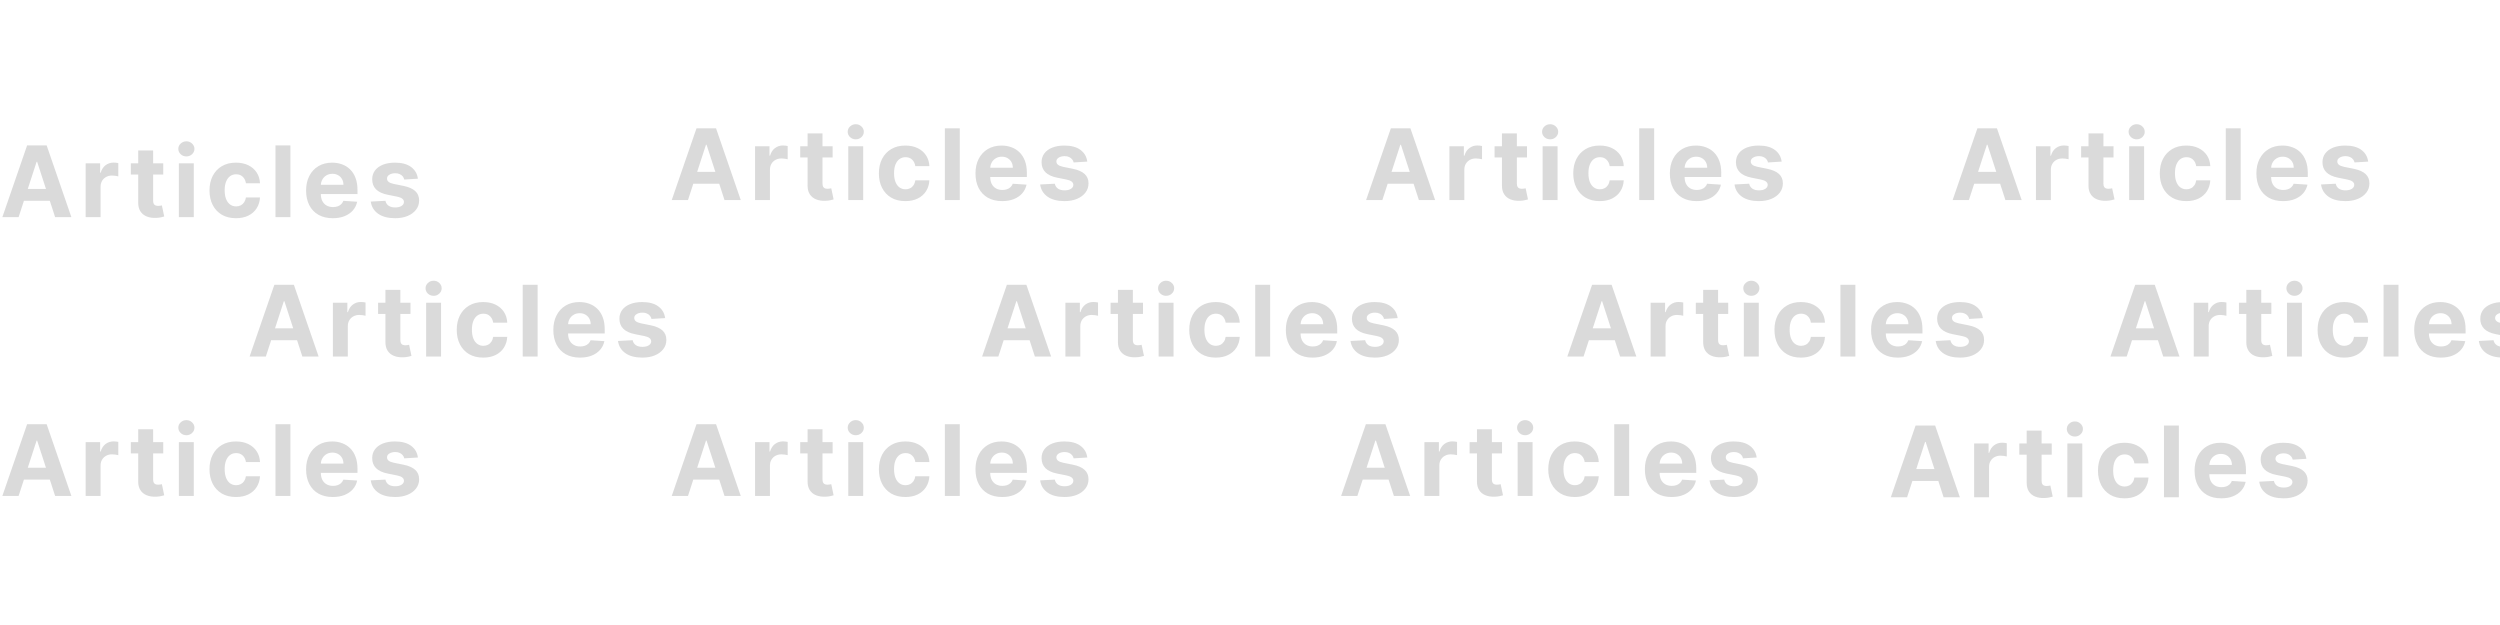 <svg width="1200" height="300" viewBox="0 0 1901 371" fill="none" xmlns="http://www.w3.org/2000/svg">
<path d="M202.142 219H189.784L208.614 164.455H223.476L242.279 219H229.921L216.258 176.919H215.832L202.142 219ZM201.37 197.56H230.56V206.562H201.37V197.56ZM253.131 219V178.091H264.131V185.229H264.557C265.303 182.69 266.555 180.772 268.312 179.476C270.07 178.162 272.094 177.505 274.385 177.505C274.953 177.505 275.566 177.54 276.222 177.612C276.879 177.683 277.456 177.78 277.954 177.904V187.972C277.421 187.812 276.684 187.67 275.743 187.546C274.802 187.422 273.941 187.359 273.16 187.359C271.491 187.359 269.999 187.723 268.685 188.451C267.389 189.162 266.359 190.156 265.596 191.434C264.85 192.713 264.477 194.186 264.477 195.855V219H253.131ZM312.13 178.091V186.614H287.494V178.091H312.13ZM293.087 168.29H304.433V206.429C304.433 207.477 304.593 208.293 304.912 208.879C305.232 209.447 305.676 209.847 306.244 210.078C306.83 210.309 307.505 210.424 308.268 210.424C308.801 210.424 309.334 210.38 309.866 210.291C310.399 210.184 310.807 210.104 311.091 210.051L312.876 218.494C312.308 218.672 311.509 218.876 310.479 219.107C309.449 219.355 308.197 219.506 306.723 219.559C303.989 219.666 301.592 219.302 299.532 218.467C297.491 217.633 295.901 216.337 294.765 214.579C293.629 212.821 293.069 210.602 293.087 207.92V168.29ZM324.021 219V178.091H335.367V219H324.021ZM329.72 172.817C328.034 172.817 326.587 172.258 325.379 171.14C324.19 170.003 323.595 168.645 323.595 167.065C323.595 165.502 324.19 164.162 325.379 163.043C326.587 161.907 328.034 161.338 329.72 161.338C331.407 161.338 332.845 161.907 334.035 163.043C335.242 164.162 335.846 165.502 335.846 167.065C335.846 168.645 335.242 170.003 334.035 171.14C332.845 172.258 331.407 172.817 329.72 172.817ZM367.439 219.799C363.249 219.799 359.644 218.911 356.626 217.136C353.625 215.342 351.317 212.857 349.701 209.678C348.103 206.5 347.304 202.842 347.304 198.705C347.304 194.515 348.112 190.839 349.728 187.679C351.361 184.501 353.678 182.024 356.679 180.248C359.68 178.455 363.249 177.558 367.386 177.558C370.955 177.558 374.08 178.206 376.761 179.502C379.442 180.799 381.564 182.619 383.126 184.962C384.689 187.306 385.55 190.058 385.71 193.219H375.003C374.701 191.177 373.902 189.534 372.606 188.292C371.328 187.031 369.65 186.401 367.572 186.401C365.814 186.401 364.279 186.88 362.965 187.839C361.669 188.78 360.656 190.156 359.928 191.967C359.2 193.778 358.836 195.971 358.836 198.545C358.836 201.156 359.192 203.375 359.902 205.204C360.63 207.033 361.651 208.426 362.965 209.385C364.279 210.344 365.814 210.824 367.572 210.824C368.868 210.824 370.031 210.557 371.061 210.025C372.109 209.492 372.97 208.719 373.645 207.707C374.337 206.678 374.79 205.444 375.003 204.005H385.71C385.532 207.13 384.68 209.882 383.153 212.262C381.644 214.623 379.557 216.47 376.894 217.801C374.231 219.133 371.079 219.799 367.439 219.799ZM408.82 164.455V219H397.474V164.455H408.82ZM441.052 219.799C436.844 219.799 433.222 218.947 430.186 217.242C427.167 215.52 424.841 213.087 423.208 209.945C421.574 206.784 420.757 203.047 420.757 198.732C420.757 194.524 421.574 190.831 423.208 187.652C424.841 184.474 427.14 181.997 430.106 180.222C433.089 178.446 436.586 177.558 440.599 177.558C443.298 177.558 445.811 177.993 448.137 178.863C450.48 179.716 452.522 181.003 454.262 182.725C456.02 184.447 457.387 186.614 458.364 189.224C459.34 191.816 459.829 194.852 459.829 198.332V201.449H425.285V194.417H449.149C449.149 192.784 448.794 191.337 448.083 190.076C447.373 188.815 446.388 187.83 445.127 187.12C443.884 186.392 442.437 186.028 440.786 186.028C439.063 186.028 437.536 186.427 436.205 187.226C434.891 188.007 433.861 189.064 433.115 190.396C432.369 191.71 431.988 193.174 431.97 194.79V201.475C431.97 203.499 432.343 205.248 433.089 206.722C433.852 208.196 434.926 209.332 436.311 210.131C437.696 210.93 439.339 211.33 441.238 211.33C442.499 211.33 443.653 211.152 444.701 210.797C445.748 210.442 446.645 209.909 447.391 209.199C448.137 208.489 448.705 207.619 449.095 206.589L459.589 207.281C459.056 209.803 457.964 212.004 456.313 213.886C454.68 215.751 452.567 217.207 449.974 218.254C447.4 219.284 444.426 219.799 441.052 219.799ZM505.77 189.756L495.383 190.396C495.206 189.508 494.824 188.709 494.238 187.999C493.652 187.271 492.88 186.694 491.921 186.267C490.98 185.824 489.852 185.602 488.539 185.602C486.781 185.602 485.298 185.974 484.091 186.72C482.883 187.448 482.28 188.425 482.28 189.65C482.28 190.626 482.67 191.452 483.452 192.127C484.233 192.801 485.573 193.343 487.473 193.751L494.877 195.243C498.855 196.06 501.82 197.374 503.773 199.185C505.726 200.996 506.703 203.375 506.703 206.322C506.703 209.004 505.912 211.356 504.332 213.38C502.77 215.404 500.621 216.985 497.887 218.121C495.17 219.24 492.036 219.799 488.485 219.799C483.07 219.799 478.755 218.672 475.541 216.417C472.345 214.144 470.472 211.054 469.922 207.148L481.081 206.562C481.419 208.213 482.235 209.474 483.531 210.344C484.828 211.196 486.488 211.623 488.512 211.623C490.501 211.623 492.099 211.241 493.306 210.477C494.531 209.696 495.153 208.693 495.17 207.468C495.153 206.438 494.718 205.594 493.865 204.938C493.013 204.263 491.699 203.748 489.923 203.393L482.839 201.981C478.844 201.182 475.87 199.797 473.917 197.826C471.981 195.855 471.014 193.343 471.014 190.289C471.014 187.661 471.724 185.397 473.144 183.498C474.583 181.598 476.598 180.133 479.19 179.103C481.8 178.073 484.854 177.558 488.352 177.558C493.519 177.558 497.585 178.65 500.55 180.834C503.533 183.018 505.273 185.992 505.77 189.756Z" fill="#3D3D3D" fill-opacity="0.19"/>
<path d="M523.142 100H510.784L529.614 45.455H544.476L563.279 100H550.921L537.258 57.919H536.832L523.142 100ZM522.37 78.56H551.56V87.562H522.37V78.56ZM574.131 100V59.091H585.131V66.229H585.557C586.303 63.69 587.555 61.772 589.312 60.476C591.07 59.162 593.094 58.505 595.385 58.505C595.953 58.505 596.566 58.541 597.222 58.611C597.879 58.682 598.456 58.78 598.954 58.904V68.972C598.421 68.812 597.684 68.67 596.743 68.546C595.802 68.421 594.941 68.359 594.16 68.359C592.491 68.359 590.999 68.723 589.685 69.451C588.389 70.162 587.359 71.156 586.596 72.434C585.85 73.713 585.477 75.186 585.477 76.856V100H574.131ZM633.13 59.091V67.614H608.494V59.091H633.13ZM614.087 49.29H625.433V87.429C625.433 88.477 625.593 89.293 625.912 89.879C626.232 90.447 626.676 90.847 627.244 91.078C627.83 91.309 628.505 91.424 629.268 91.424C629.801 91.424 630.334 91.38 630.866 91.291C631.399 91.184 631.807 91.104 632.091 91.051L633.876 99.494C633.308 99.671 632.509 99.876 631.479 100.107C630.449 100.355 629.197 100.506 627.723 100.559C624.989 100.666 622.592 100.302 620.532 99.467C618.491 98.633 616.901 97.337 615.765 95.579C614.629 93.821 614.069 91.602 614.087 88.921V49.29ZM645.021 100V59.091H656.367V100H645.021ZM650.72 53.818C649.034 53.818 647.587 53.258 646.379 52.14C645.19 51.003 644.595 49.645 644.595 48.065C644.595 46.502 645.19 45.162 646.379 44.043C647.587 42.907 649.034 42.338 650.72 42.338C652.407 42.338 653.845 42.907 655.035 44.043C656.242 45.162 656.846 46.502 656.846 48.065C656.846 49.645 656.242 51.003 655.035 52.14C653.845 53.258 652.407 53.818 650.72 53.818ZM688.439 100.799C684.249 100.799 680.644 99.911 677.626 98.136C674.625 96.342 672.317 93.856 670.701 90.678C669.103 87.5 668.304 83.842 668.304 79.705C668.304 75.515 669.112 71.84 670.728 68.679C672.361 65.501 674.678 63.024 677.679 61.248C680.68 59.455 684.249 58.558 688.386 58.558C691.955 58.558 695.08 59.206 697.761 60.502C700.442 61.799 702.564 63.619 704.126 65.962C705.689 68.306 706.55 71.058 706.71 74.219H696.003C695.701 72.177 694.902 70.534 693.606 69.291C692.328 68.031 690.65 67.401 688.572 67.401C686.814 67.401 685.279 67.88 683.965 68.839C682.669 69.78 681.656 71.156 680.928 72.967C680.2 74.778 679.836 76.971 679.836 79.546C679.836 82.156 680.192 84.375 680.902 86.204C681.63 88.033 682.651 89.427 683.965 90.385C685.279 91.344 686.814 91.823 688.572 91.823C689.868 91.823 691.031 91.557 692.061 91.025C693.109 90.492 693.97 89.719 694.645 88.707C695.337 87.678 695.79 86.444 696.003 85.005H706.71C706.532 88.13 705.68 90.882 704.153 93.262C702.644 95.623 700.557 97.47 697.894 98.802C695.231 100.133 692.079 100.799 688.439 100.799ZM729.82 45.455V100H718.474V45.455H729.82ZM762.052 100.799C757.844 100.799 754.222 99.947 751.186 98.242C748.167 96.52 745.841 94.087 744.208 90.945C742.574 87.784 741.757 84.046 741.757 79.732C741.757 75.524 742.574 71.831 744.208 68.652C745.841 65.474 748.14 62.997 751.106 61.222C754.089 59.446 757.586 58.558 761.599 58.558C764.298 58.558 766.811 58.993 769.137 59.863C771.48 60.716 773.522 62.003 775.262 63.725C777.02 65.447 778.387 67.614 779.364 70.224C780.34 72.816 780.829 75.852 780.829 79.332V82.448H746.285V75.417H770.149C770.149 73.784 769.794 72.337 769.083 71.076C768.373 69.815 767.388 68.83 766.127 68.12C764.884 67.392 763.437 67.028 761.786 67.028C760.063 67.028 758.536 67.427 757.205 68.226C755.891 69.007 754.861 70.064 754.115 71.396C753.369 72.71 752.988 74.174 752.97 75.79V82.475C752.97 84.499 753.343 86.248 754.089 87.722C754.852 89.196 755.926 90.332 757.311 91.131C758.696 91.93 760.339 92.329 762.238 92.329C763.499 92.329 764.653 92.152 765.701 91.797C766.748 91.442 767.645 90.909 768.391 90.199C769.137 89.489 769.705 88.619 770.095 87.589L780.589 88.281C780.056 90.803 778.964 93.004 777.313 94.886C775.68 96.751 773.567 98.207 770.974 99.254C768.4 100.284 765.426 100.799 762.052 100.799ZM826.77 70.756L816.383 71.396C816.206 70.508 815.824 69.709 815.238 68.999C814.652 68.271 813.88 67.694 812.921 67.267C811.98 66.823 810.852 66.602 809.539 66.602C807.781 66.602 806.298 66.974 805.091 67.72C803.883 68.448 803.28 69.425 803.28 70.65C803.28 71.626 803.67 72.452 804.452 73.127C805.233 73.802 806.573 74.343 808.473 74.751L815.877 76.243C819.855 77.06 822.82 78.374 824.773 80.185C826.726 81.996 827.703 84.375 827.703 87.322C827.703 90.004 826.912 92.356 825.332 94.38C823.77 96.404 821.621 97.985 818.887 99.121C816.17 100.24 813.036 100.799 809.485 100.799C804.07 100.799 799.755 99.671 796.541 97.416C793.345 95.144 791.472 92.054 790.922 88.148L802.081 87.562C802.419 89.213 803.235 90.474 804.531 91.344C805.828 92.196 807.488 92.623 809.512 92.623C811.501 92.623 813.099 92.241 814.306 91.477C815.531 90.696 816.153 89.693 816.17 88.468C816.153 87.438 815.718 86.594 814.865 85.938C814.013 85.263 812.699 84.748 810.923 84.393L803.839 82.981C799.844 82.182 796.87 80.797 794.917 78.826C792.981 76.856 792.014 74.343 792.014 71.289C792.014 68.661 792.724 66.397 794.144 64.498C795.583 62.598 797.598 61.133 800.19 60.103C802.8 59.073 805.854 58.558 809.352 58.558C814.519 58.558 818.585 59.65 821.55 61.834C824.533 64.018 826.273 66.992 826.77 70.756Z" fill="#3D3D3D" fill-opacity="0.19"/>
<path d="M1032.14 325H1019.78L1038.61 270.455H1053.48L1072.28 325H1059.92L1046.26 282.919H1045.83L1032.14 325ZM1031.37 303.56H1060.56V312.562H1031.37V303.56ZM1083.13 325V284.091H1094.13V291.229H1094.56C1095.3 288.69 1096.55 286.772 1098.31 285.476C1100.07 284.162 1102.09 283.505 1104.38 283.505C1104.95 283.505 1105.57 283.54 1106.22 283.612C1106.88 283.683 1107.46 283.78 1107.95 283.904V293.972C1107.42 293.812 1106.68 293.67 1105.74 293.546C1104.8 293.422 1103.94 293.359 1103.16 293.359C1101.49 293.359 1100 293.723 1098.69 294.451C1097.39 295.162 1096.36 296.156 1095.6 297.434C1094.85 298.713 1094.48 300.186 1094.48 301.855V325H1083.13ZM1142.13 284.091V292.614H1117.49V284.091H1142.13ZM1123.09 274.29H1134.43V312.429C1134.43 313.477 1134.59 314.293 1134.91 314.879C1135.23 315.447 1135.68 315.847 1136.24 316.078C1136.83 316.309 1137.5 316.424 1138.27 316.424C1138.8 316.424 1139.33 316.38 1139.87 316.291C1140.4 316.184 1140.81 316.104 1141.09 316.051L1142.88 324.494C1142.31 324.672 1141.51 324.876 1140.48 325.107C1139.45 325.355 1138.2 325.506 1136.72 325.559C1133.99 325.666 1131.59 325.302 1129.53 324.467C1127.49 323.633 1125.9 322.337 1124.77 320.579C1123.63 318.821 1123.07 316.602 1123.09 313.92V274.29ZM1154.02 325V284.091H1165.37V325H1154.02ZM1159.72 278.817C1158.03 278.817 1156.59 278.258 1155.38 277.14C1154.19 276.003 1153.59 274.645 1153.59 273.065C1153.59 271.502 1154.19 270.162 1155.38 269.043C1156.59 267.907 1158.03 267.338 1159.72 267.338C1161.41 267.338 1162.85 267.907 1164.04 269.043C1165.24 270.162 1165.85 271.502 1165.85 273.065C1165.85 274.645 1165.24 276.003 1164.04 277.14C1162.85 278.258 1161.41 278.817 1159.72 278.817ZM1197.44 325.799C1193.25 325.799 1189.64 324.911 1186.63 323.136C1183.63 321.342 1181.32 318.857 1179.7 315.678C1178.1 312.5 1177.3 308.842 1177.3 304.705C1177.3 300.515 1178.11 296.839 1179.73 293.679C1181.36 290.501 1183.68 288.024 1186.68 286.248C1189.68 284.455 1193.25 283.558 1197.39 283.558C1200.95 283.558 1204.08 284.206 1206.76 285.502C1209.44 286.799 1211.56 288.619 1213.13 290.962C1214.69 293.306 1215.55 296.058 1215.71 299.219H1205C1204.7 297.177 1203.9 295.534 1202.61 294.292C1201.33 293.031 1199.65 292.401 1197.57 292.401C1195.81 292.401 1194.28 292.88 1192.96 293.839C1191.67 294.78 1190.66 296.156 1189.93 297.967C1189.2 299.778 1188.84 301.971 1188.84 304.545C1188.84 307.156 1189.19 309.375 1189.9 311.204C1190.63 313.033 1191.65 314.426 1192.96 315.385C1194.28 316.344 1195.81 316.824 1197.57 316.824C1198.87 316.824 1200.03 316.557 1201.06 316.025C1202.11 315.492 1202.97 314.719 1203.64 313.707C1204.34 312.678 1204.79 311.444 1205 310.005H1215.71C1215.53 313.13 1214.68 315.882 1213.15 318.262C1211.64 320.623 1209.56 322.47 1206.89 323.801C1204.23 325.133 1201.08 325.799 1197.44 325.799ZM1238.82 270.455V325H1227.47V270.455H1238.82ZM1271.05 325.799C1266.84 325.799 1263.22 324.947 1260.19 323.242C1257.17 321.52 1254.84 319.087 1253.21 315.945C1251.57 312.784 1250.76 309.047 1250.76 304.732C1250.76 300.524 1251.57 296.831 1253.21 293.652C1254.84 290.474 1257.14 287.997 1260.11 286.222C1263.09 284.446 1266.59 283.558 1270.6 283.558C1273.3 283.558 1275.81 283.993 1278.14 284.863C1280.48 285.716 1282.52 287.003 1284.26 288.725C1286.02 290.447 1287.39 292.614 1288.36 295.224C1289.34 297.816 1289.83 300.852 1289.83 304.332V307.449H1255.28V300.417H1279.15C1279.15 298.784 1278.79 297.337 1278.08 296.076C1277.37 294.815 1276.39 293.83 1275.13 293.12C1273.88 292.392 1272.44 292.028 1270.79 292.028C1269.06 292.028 1267.54 292.427 1266.2 293.226C1264.89 294.007 1263.86 295.064 1263.12 296.396C1262.37 297.71 1261.99 299.174 1261.97 300.79V307.475C1261.97 309.499 1262.34 311.248 1263.09 312.722C1263.85 314.196 1264.93 315.332 1266.31 316.131C1267.7 316.93 1269.34 317.33 1271.24 317.33C1272.5 317.33 1273.65 317.152 1274.7 316.797C1275.75 316.442 1276.65 315.909 1277.39 315.199C1278.14 314.489 1278.7 313.619 1279.1 312.589L1289.59 313.281C1289.06 315.803 1287.96 318.004 1286.31 319.886C1284.68 321.751 1282.57 323.207 1279.97 324.254C1277.4 325.284 1274.43 325.799 1271.05 325.799ZM1335.77 295.756L1325.38 296.396C1325.21 295.508 1324.82 294.709 1324.24 293.999C1323.65 293.271 1322.88 292.694 1321.92 292.267C1320.98 291.824 1319.85 291.602 1318.54 291.602C1316.78 291.602 1315.3 291.974 1314.09 292.72C1312.88 293.448 1312.28 294.425 1312.28 295.65C1312.28 296.626 1312.67 297.452 1313.45 298.127C1314.23 298.801 1315.57 299.343 1317.47 299.751L1324.88 301.243C1328.85 302.06 1331.82 303.374 1333.77 305.185C1335.73 306.996 1336.7 309.375 1336.7 312.322C1336.7 315.004 1335.91 317.356 1334.33 319.38C1332.77 321.404 1330.62 322.985 1327.89 324.121C1325.17 325.24 1322.04 325.799 1318.49 325.799C1313.07 325.799 1308.76 324.672 1305.54 322.417C1302.35 320.144 1300.47 317.054 1299.92 313.148L1311.08 312.562C1311.42 314.213 1312.24 315.474 1313.53 316.344C1314.83 317.196 1316.49 317.623 1318.51 317.623C1320.5 317.623 1322.1 317.241 1323.31 316.477C1324.53 315.696 1325.15 314.693 1325.17 313.468C1325.15 312.438 1324.72 311.594 1323.87 310.938C1323.01 310.263 1321.7 309.748 1319.92 309.393L1312.84 307.981C1308.84 307.182 1305.87 305.797 1303.92 303.826C1301.98 301.855 1301.01 299.343 1301.01 296.289C1301.01 293.661 1301.72 291.397 1303.14 289.498C1304.58 287.598 1306.6 286.133 1309.19 285.103C1311.8 284.073 1314.85 283.558 1318.35 283.558C1323.52 283.558 1327.59 284.65 1330.55 286.834C1333.53 289.018 1335.27 291.992 1335.77 295.756Z" fill="#3D3D3D" fill-opacity="0.19"/>
<path d="M1051.14 100H1038.78L1057.61 45.455H1072.48L1091.28 100H1078.92L1065.26 57.919H1064.83L1051.14 100ZM1050.37 78.56H1079.56V87.562H1050.37V78.56ZM1102.13 100V59.091H1113.13V66.229H1113.56C1114.3 63.69 1115.55 61.772 1117.31 60.476C1119.07 59.162 1121.09 58.505 1123.38 58.505C1123.95 58.505 1124.57 58.541 1125.22 58.611C1125.88 58.682 1126.46 58.78 1126.95 58.904V68.972C1126.42 68.812 1125.68 68.67 1124.74 68.546C1123.8 68.421 1122.94 68.359 1122.16 68.359C1120.49 68.359 1119 68.723 1117.69 69.451C1116.39 70.162 1115.36 71.156 1114.6 72.434C1113.85 73.713 1113.48 75.186 1113.48 76.856V100H1102.13ZM1161.13 59.091V67.614H1136.49V59.091H1161.13ZM1142.09 49.29H1153.43V87.429C1153.43 88.477 1153.59 89.293 1153.91 89.879C1154.23 90.447 1154.68 90.847 1155.24 91.078C1155.83 91.309 1156.5 91.424 1157.27 91.424C1157.8 91.424 1158.33 91.38 1158.87 91.291C1159.4 91.184 1159.81 91.104 1160.09 91.051L1161.88 99.494C1161.31 99.671 1160.51 99.876 1159.48 100.107C1158.45 100.355 1157.2 100.506 1155.72 100.559C1152.99 100.666 1150.59 100.302 1148.53 99.467C1146.49 98.633 1144.9 97.337 1143.77 95.579C1142.63 93.821 1142.07 91.602 1142.09 88.921V49.29ZM1173.02 100V59.091H1184.37V100H1173.02ZM1178.72 53.818C1177.03 53.818 1175.59 53.258 1174.38 52.14C1173.19 51.003 1172.59 49.645 1172.59 48.065C1172.59 46.502 1173.19 45.162 1174.38 44.043C1175.59 42.907 1177.03 42.338 1178.72 42.338C1180.41 42.338 1181.85 42.907 1183.04 44.043C1184.24 45.162 1184.85 46.502 1184.85 48.065C1184.85 49.645 1184.24 51.003 1183.04 52.14C1181.85 53.258 1180.41 53.818 1178.72 53.818ZM1216.44 100.799C1212.25 100.799 1208.64 99.911 1205.63 98.136C1202.63 96.342 1200.32 93.856 1198.7 90.678C1197.1 87.5 1196.3 83.842 1196.3 79.705C1196.3 75.515 1197.11 71.84 1198.73 68.679C1200.36 65.501 1202.68 63.024 1205.68 61.248C1208.68 59.455 1212.25 58.558 1216.39 58.558C1219.95 58.558 1223.08 59.206 1225.76 60.502C1228.44 61.799 1230.56 63.619 1232.13 65.962C1233.69 68.306 1234.55 71.058 1234.71 74.219H1224C1223.7 72.177 1222.9 70.534 1221.61 69.291C1220.33 68.031 1218.65 67.401 1216.57 67.401C1214.81 67.401 1213.28 67.88 1211.96 68.839C1210.67 69.78 1209.66 71.156 1208.93 72.967C1208.2 74.778 1207.84 76.971 1207.84 79.546C1207.84 82.156 1208.19 84.375 1208.9 86.204C1209.63 88.033 1210.65 89.427 1211.96 90.385C1213.28 91.344 1214.81 91.823 1216.57 91.823C1217.87 91.823 1219.03 91.557 1220.06 91.025C1221.11 90.492 1221.97 89.719 1222.64 88.707C1223.34 87.678 1223.79 86.444 1224 85.005H1234.71C1234.53 88.13 1233.68 90.882 1232.15 93.262C1230.64 95.623 1228.56 97.47 1225.89 98.802C1223.23 100.133 1220.08 100.799 1216.44 100.799ZM1257.82 45.455V100H1246.47V45.455H1257.82ZM1290.05 100.799C1285.84 100.799 1282.22 99.947 1279.19 98.242C1276.17 96.52 1273.84 94.087 1272.21 90.945C1270.57 87.784 1269.76 84.046 1269.76 79.732C1269.76 75.524 1270.57 71.831 1272.21 68.652C1273.84 65.474 1276.14 62.997 1279.11 61.222C1282.09 59.446 1285.59 58.558 1289.6 58.558C1292.3 58.558 1294.81 58.993 1297.14 59.863C1299.48 60.716 1301.52 62.003 1303.26 63.725C1305.02 65.447 1306.39 67.614 1307.36 70.224C1308.34 72.816 1308.83 75.852 1308.83 79.332V82.448H1274.28V75.417H1298.15C1298.15 73.784 1297.79 72.337 1297.08 71.076C1296.37 69.815 1295.39 68.83 1294.13 68.12C1292.88 67.392 1291.44 67.028 1289.79 67.028C1288.06 67.028 1286.54 67.427 1285.2 68.226C1283.89 69.007 1282.86 70.064 1282.12 71.396C1281.37 72.71 1280.99 74.174 1280.97 75.79V82.475C1280.97 84.499 1281.34 86.248 1282.09 87.722C1282.85 89.196 1283.93 90.332 1285.31 91.131C1286.7 91.93 1288.34 92.329 1290.24 92.329C1291.5 92.329 1292.65 92.152 1293.7 91.797C1294.75 91.442 1295.65 90.909 1296.39 90.199C1297.14 89.489 1297.7 88.619 1298.1 87.589L1308.59 88.281C1308.06 90.803 1306.96 93.004 1305.31 94.886C1303.68 96.751 1301.57 98.207 1298.97 99.254C1296.4 100.284 1293.43 100.799 1290.05 100.799ZM1354.77 70.756L1344.38 71.396C1344.21 70.508 1343.82 69.709 1343.24 68.999C1342.65 68.271 1341.88 67.694 1340.92 67.267C1339.98 66.823 1338.85 66.602 1337.54 66.602C1335.78 66.602 1334.3 66.974 1333.09 67.72C1331.88 68.448 1331.28 69.425 1331.28 70.65C1331.28 71.626 1331.67 72.452 1332.45 73.127C1333.23 73.802 1334.57 74.343 1336.47 74.751L1343.88 76.243C1347.85 77.06 1350.82 78.374 1352.77 80.185C1354.73 81.996 1355.7 84.375 1355.7 87.322C1355.7 90.004 1354.91 92.356 1353.33 94.38C1351.77 96.404 1349.62 97.985 1346.89 99.121C1344.17 100.24 1341.04 100.799 1337.49 100.799C1332.07 100.799 1327.76 99.671 1324.54 97.416C1321.35 95.144 1319.47 92.054 1318.92 88.148L1330.08 87.562C1330.42 89.213 1331.24 90.474 1332.53 91.344C1333.83 92.196 1335.49 92.623 1337.51 92.623C1339.5 92.623 1341.1 92.241 1342.31 91.477C1343.53 90.696 1344.15 89.693 1344.17 88.468C1344.15 87.438 1343.72 86.594 1342.87 85.938C1342.01 85.263 1340.7 84.748 1338.92 84.393L1331.84 82.981C1327.84 82.182 1324.87 80.797 1322.92 78.826C1320.98 76.856 1320.01 74.343 1320.01 71.289C1320.01 68.661 1320.72 66.397 1322.14 64.498C1323.58 62.598 1325.6 61.133 1328.19 60.103C1330.8 59.073 1333.85 58.558 1337.35 58.558C1342.52 58.558 1346.59 59.65 1349.55 61.834C1352.53 64.018 1354.27 66.992 1354.77 70.756Z" fill="#3D3D3D" fill-opacity="0.19"/>
<path d="M1204.14 219H1191.78L1210.61 164.455H1225.48L1244.28 219H1231.92L1218.26 176.919H1217.83L1204.14 219ZM1203.37 197.56H1232.56V206.562H1203.37V197.56ZM1255.13 219V178.091H1266.13V185.229H1266.56C1267.3 182.69 1268.55 180.772 1270.31 179.476C1272.07 178.162 1274.09 177.505 1276.38 177.505C1276.95 177.505 1277.57 177.54 1278.22 177.612C1278.88 177.683 1279.46 177.78 1279.95 177.904V187.972C1279.42 187.812 1278.68 187.67 1277.74 187.546C1276.8 187.422 1275.94 187.359 1275.16 187.359C1273.49 187.359 1272 187.723 1270.69 188.451C1269.39 189.162 1268.36 190.156 1267.6 191.434C1266.85 192.713 1266.48 194.186 1266.48 195.855V219H1255.13ZM1314.13 178.091V186.614H1289.49V178.091H1314.13ZM1295.09 168.29H1306.43V206.429C1306.43 207.477 1306.59 208.293 1306.91 208.879C1307.23 209.447 1307.68 209.847 1308.24 210.078C1308.83 210.309 1309.5 210.424 1310.27 210.424C1310.8 210.424 1311.33 210.38 1311.87 210.291C1312.4 210.184 1312.81 210.104 1313.09 210.051L1314.88 218.494C1314.31 218.672 1313.51 218.876 1312.48 219.107C1311.45 219.355 1310.2 219.506 1308.72 219.559C1305.99 219.666 1303.59 219.302 1301.53 218.467C1299.49 217.633 1297.9 216.337 1296.77 214.579C1295.63 212.821 1295.07 210.602 1295.09 207.92V168.29ZM1326.02 219V178.091H1337.37V219H1326.02ZM1331.72 172.817C1330.03 172.817 1328.59 172.258 1327.38 171.14C1326.19 170.003 1325.59 168.645 1325.59 167.065C1325.59 165.502 1326.19 164.162 1327.38 163.043C1328.59 161.907 1330.03 161.338 1331.72 161.338C1333.41 161.338 1334.85 161.907 1336.04 163.043C1337.24 164.162 1337.85 165.502 1337.85 167.065C1337.85 168.645 1337.24 170.003 1336.04 171.14C1334.85 172.258 1333.41 172.817 1331.72 172.817ZM1369.44 219.799C1365.25 219.799 1361.64 218.911 1358.63 217.136C1355.63 215.342 1353.32 212.857 1351.7 209.678C1350.1 206.5 1349.3 202.842 1349.3 198.705C1349.3 194.515 1350.11 190.839 1351.73 187.679C1353.36 184.501 1355.68 182.024 1358.68 180.248C1361.68 178.455 1365.25 177.558 1369.39 177.558C1372.95 177.558 1376.08 178.206 1378.76 179.502C1381.44 180.799 1383.56 182.619 1385.13 184.962C1386.69 187.306 1387.55 190.058 1387.71 193.219H1377C1376.7 191.177 1375.9 189.534 1374.61 188.292C1373.33 187.031 1371.65 186.401 1369.57 186.401C1367.81 186.401 1366.28 186.88 1364.96 187.839C1363.67 188.78 1362.66 190.156 1361.93 191.967C1361.2 193.778 1360.84 195.971 1360.84 198.545C1360.84 201.156 1361.19 203.375 1361.9 205.204C1362.63 207.033 1363.65 208.426 1364.96 209.385C1366.28 210.344 1367.81 210.824 1369.57 210.824C1370.87 210.824 1372.03 210.557 1373.06 210.025C1374.11 209.492 1374.97 208.719 1375.64 207.707C1376.34 206.678 1376.79 205.444 1377 204.005H1387.71C1387.53 207.13 1386.68 209.882 1385.15 212.262C1383.64 214.623 1381.56 216.47 1378.89 217.801C1376.23 219.133 1373.08 219.799 1369.44 219.799ZM1410.82 164.455V219H1399.47V164.455H1410.82ZM1443.05 219.799C1438.84 219.799 1435.22 218.947 1432.19 217.242C1429.17 215.52 1426.84 213.087 1425.21 209.945C1423.57 206.784 1422.76 203.047 1422.76 198.732C1422.76 194.524 1423.57 190.831 1425.21 187.652C1426.84 184.474 1429.14 181.997 1432.11 180.222C1435.09 178.446 1438.59 177.558 1442.6 177.558C1445.3 177.558 1447.81 177.993 1450.14 178.863C1452.48 179.716 1454.52 181.003 1456.26 182.725C1458.02 184.447 1459.39 186.614 1460.36 189.224C1461.34 191.816 1461.83 194.852 1461.83 198.332V201.449H1427.28V194.417H1451.15C1451.15 192.784 1450.79 191.337 1450.08 190.076C1449.37 188.815 1448.39 187.83 1447.13 187.12C1445.88 186.392 1444.44 186.028 1442.79 186.028C1441.06 186.028 1439.54 186.427 1438.2 187.226C1436.89 188.007 1435.86 189.064 1435.12 190.396C1434.37 191.71 1433.99 193.174 1433.97 194.79V201.475C1433.97 203.499 1434.34 205.248 1435.09 206.722C1435.85 208.196 1436.93 209.332 1438.31 210.131C1439.7 210.93 1441.34 211.33 1443.24 211.33C1444.5 211.33 1445.65 211.152 1446.7 210.797C1447.75 210.442 1448.65 209.909 1449.39 209.199C1450.14 208.489 1450.7 207.619 1451.1 206.589L1461.59 207.281C1461.06 209.803 1459.96 212.004 1458.31 213.886C1456.68 215.751 1454.57 217.207 1451.97 218.254C1449.4 219.284 1446.43 219.799 1443.05 219.799ZM1507.77 189.756L1497.38 190.396C1497.21 189.508 1496.82 188.709 1496.24 187.999C1495.65 187.271 1494.88 186.694 1493.92 186.267C1492.98 185.824 1491.85 185.602 1490.54 185.602C1488.78 185.602 1487.3 185.974 1486.09 186.72C1484.88 187.448 1484.28 188.425 1484.28 189.65C1484.28 190.626 1484.67 191.452 1485.45 192.127C1486.23 192.801 1487.57 193.343 1489.47 193.751L1496.88 195.243C1500.85 196.06 1503.82 197.374 1505.77 199.185C1507.73 200.996 1508.7 203.375 1508.7 206.322C1508.7 209.004 1507.91 211.356 1506.33 213.38C1504.77 215.404 1502.62 216.985 1499.89 218.121C1497.17 219.24 1494.04 219.799 1490.49 219.799C1485.07 219.799 1480.76 218.672 1477.54 216.417C1474.35 214.144 1472.47 211.054 1471.92 207.148L1483.08 206.562C1483.42 208.213 1484.24 209.474 1485.53 210.344C1486.83 211.196 1488.49 211.623 1490.51 211.623C1492.5 211.623 1494.1 211.241 1495.31 210.477C1496.53 209.696 1497.15 208.693 1497.17 207.468C1497.15 206.438 1496.72 205.594 1495.87 204.938C1495.01 204.263 1493.7 203.748 1491.92 203.393L1484.84 201.981C1480.84 201.182 1477.87 199.797 1475.92 197.826C1473.98 195.855 1473.01 193.343 1473.01 190.289C1473.01 187.661 1473.72 185.397 1475.14 183.498C1476.58 181.598 1478.6 180.133 1481.19 179.103C1483.8 178.073 1486.85 177.558 1490.35 177.558C1495.52 177.558 1499.59 178.65 1502.55 180.834C1505.53 183.018 1507.27 185.992 1507.77 189.756Z" fill="#3D3D3D" fill-opacity="0.19"/>
<path d="M1497.14 100H1484.78L1503.61 45.455H1518.48L1537.28 100H1524.92L1511.26 57.919H1510.83L1497.14 100ZM1496.37 78.56H1525.56V87.562H1496.37V78.56ZM1548.13 100V59.091H1559.13V66.229H1559.56C1560.3 63.69 1561.55 61.772 1563.31 60.476C1565.07 59.162 1567.09 58.505 1569.38 58.505C1569.95 58.505 1570.57 58.541 1571.22 58.611C1571.88 58.682 1572.46 58.78 1572.95 58.904V68.972C1572.42 68.812 1571.68 68.67 1570.74 68.546C1569.8 68.421 1568.94 68.359 1568.16 68.359C1566.49 68.359 1565 68.723 1563.69 69.451C1562.39 70.162 1561.36 71.156 1560.6 72.434C1559.85 73.713 1559.48 75.186 1559.48 76.856V100H1548.13ZM1607.13 59.091V67.614H1582.49V59.091H1607.13ZM1588.09 49.29H1599.43V87.429C1599.43 88.477 1599.59 89.293 1599.91 89.879C1600.23 90.447 1600.68 90.847 1601.24 91.078C1601.83 91.309 1602.5 91.424 1603.27 91.424C1603.8 91.424 1604.33 91.38 1604.87 91.291C1605.4 91.184 1605.81 91.104 1606.09 91.051L1607.88 99.494C1607.31 99.671 1606.51 99.876 1605.48 100.107C1604.45 100.355 1603.2 100.506 1601.72 100.559C1598.99 100.666 1596.59 100.302 1594.53 99.467C1592.49 98.633 1590.9 97.337 1589.77 95.579C1588.63 93.821 1588.07 91.602 1588.09 88.921V49.29ZM1619.02 100V59.091H1630.37V100H1619.02ZM1624.72 53.818C1623.03 53.818 1621.59 53.258 1620.38 52.14C1619.19 51.003 1618.59 49.645 1618.59 48.065C1618.59 46.502 1619.19 45.162 1620.38 44.043C1621.59 42.907 1623.03 42.338 1624.72 42.338C1626.41 42.338 1627.85 42.907 1629.04 44.043C1630.24 45.162 1630.85 46.502 1630.85 48.065C1630.85 49.645 1630.24 51.003 1629.04 52.14C1627.85 53.258 1626.41 53.818 1624.72 53.818ZM1662.44 100.799C1658.25 100.799 1654.64 99.911 1651.63 98.136C1648.63 96.342 1646.32 93.856 1644.7 90.678C1643.1 87.5 1642.3 83.842 1642.3 79.705C1642.3 75.515 1643.11 71.84 1644.73 68.679C1646.36 65.501 1648.68 63.024 1651.68 61.248C1654.68 59.455 1658.25 58.558 1662.39 58.558C1665.95 58.558 1669.08 59.206 1671.76 60.502C1674.44 61.799 1676.56 63.619 1678.13 65.962C1679.69 68.306 1680.55 71.058 1680.71 74.219H1670C1669.7 72.177 1668.9 70.534 1667.61 69.291C1666.33 68.031 1664.65 67.401 1662.57 67.401C1660.81 67.401 1659.28 67.88 1657.96 68.839C1656.67 69.78 1655.66 71.156 1654.93 72.967C1654.2 74.778 1653.84 76.971 1653.84 79.546C1653.84 82.156 1654.19 84.375 1654.9 86.204C1655.63 88.033 1656.65 89.427 1657.96 90.385C1659.28 91.344 1660.81 91.823 1662.57 91.823C1663.87 91.823 1665.03 91.557 1666.06 91.025C1667.11 90.492 1667.97 89.719 1668.64 88.707C1669.34 87.678 1669.79 86.444 1670 85.005H1680.71C1680.53 88.13 1679.68 90.882 1678.15 93.262C1676.64 95.623 1674.56 97.47 1671.89 98.802C1669.23 100.133 1666.08 100.799 1662.44 100.799ZM1703.82 45.455V100H1692.47V45.455H1703.82ZM1736.05 100.799C1731.84 100.799 1728.22 99.947 1725.19 98.242C1722.17 96.52 1719.84 94.087 1718.21 90.945C1716.57 87.784 1715.76 84.046 1715.76 79.732C1715.76 75.524 1716.57 71.831 1718.21 68.652C1719.84 65.474 1722.14 62.997 1725.11 61.222C1728.09 59.446 1731.59 58.558 1735.6 58.558C1738.3 58.558 1740.81 58.993 1743.14 59.863C1745.48 60.716 1747.52 62.003 1749.26 63.725C1751.02 65.447 1752.39 67.614 1753.36 70.224C1754.34 72.816 1754.83 75.852 1754.83 79.332V82.448H1720.28V75.417H1744.15C1744.15 73.784 1743.79 72.337 1743.08 71.076C1742.37 69.815 1741.39 68.83 1740.13 68.12C1738.88 67.392 1737.44 67.028 1735.79 67.028C1734.06 67.028 1732.54 67.427 1731.2 68.226C1729.89 69.007 1728.86 70.064 1728.12 71.396C1727.37 72.71 1726.99 74.174 1726.97 75.79V82.475C1726.97 84.499 1727.34 86.248 1728.09 87.722C1728.85 89.196 1729.93 90.332 1731.31 91.131C1732.7 91.93 1734.34 92.329 1736.24 92.329C1737.5 92.329 1738.65 92.152 1739.7 91.797C1740.75 91.442 1741.65 90.909 1742.39 90.199C1743.14 89.489 1743.7 88.619 1744.1 87.589L1754.59 88.281C1754.06 90.803 1752.96 93.004 1751.31 94.886C1749.68 96.751 1747.57 98.207 1744.97 99.254C1742.4 100.284 1739.43 100.799 1736.05 100.799ZM1800.77 70.756L1790.38 71.396C1790.21 70.508 1789.82 69.709 1789.24 68.999C1788.65 68.271 1787.88 67.694 1786.92 67.267C1785.98 66.823 1784.85 66.602 1783.54 66.602C1781.78 66.602 1780.3 66.974 1779.09 67.72C1777.88 68.448 1777.28 69.425 1777.28 70.65C1777.28 71.626 1777.67 72.452 1778.45 73.127C1779.23 73.802 1780.57 74.343 1782.47 74.751L1789.88 76.243C1793.85 77.06 1796.82 78.374 1798.77 80.185C1800.73 81.996 1801.7 84.375 1801.7 87.322C1801.7 90.004 1800.91 92.356 1799.33 94.38C1797.77 96.404 1795.62 97.985 1792.89 99.121C1790.17 100.24 1787.04 100.799 1783.49 100.799C1778.07 100.799 1773.76 99.671 1770.54 97.416C1767.35 95.144 1765.47 92.054 1764.92 88.148L1776.08 87.562C1776.42 89.213 1777.24 90.474 1778.53 91.344C1779.83 92.196 1781.49 92.623 1783.51 92.623C1785.5 92.623 1787.1 92.241 1788.31 91.477C1789.53 90.696 1790.15 89.693 1790.17 88.468C1790.15 87.438 1789.72 86.594 1788.87 85.938C1788.01 85.263 1786.7 84.748 1784.92 84.393L1777.84 82.981C1773.84 82.182 1770.87 80.797 1768.92 78.826C1766.98 76.856 1766.01 74.343 1766.01 71.289C1766.01 68.661 1766.72 66.397 1768.14 64.498C1769.58 62.598 1771.6 61.133 1774.19 60.103C1776.8 59.073 1779.85 58.558 1783.35 58.558C1788.52 58.558 1792.59 59.65 1795.55 61.834C1798.53 64.018 1800.27 66.992 1800.77 70.756Z" fill="#3D3D3D" fill-opacity="0.19"/>
<path d="M1617.14 219H1604.78L1623.61 164.455H1638.48L1657.28 219H1644.92L1631.26 176.919H1630.83L1617.14 219ZM1616.37 197.56H1645.56V206.562H1616.37V197.56ZM1668.13 219V178.091H1679.13V185.229H1679.56C1680.3 182.69 1681.55 180.772 1683.31 179.476C1685.07 178.162 1687.09 177.505 1689.38 177.505C1689.95 177.505 1690.57 177.54 1691.22 177.612C1691.88 177.683 1692.46 177.78 1692.95 177.904V187.972C1692.42 187.812 1691.68 187.67 1690.74 187.546C1689.8 187.422 1688.94 187.359 1688.16 187.359C1686.49 187.359 1685 187.723 1683.69 188.451C1682.39 189.162 1681.36 190.156 1680.6 191.434C1679.85 192.713 1679.48 194.186 1679.48 195.855V219H1668.13ZM1727.13 178.091V186.614H1702.49V178.091H1727.13ZM1708.09 168.29H1719.43V206.429C1719.43 207.477 1719.59 208.293 1719.91 208.879C1720.23 209.447 1720.68 209.847 1721.24 210.078C1721.83 210.309 1722.5 210.424 1723.27 210.424C1723.8 210.424 1724.33 210.38 1724.87 210.291C1725.4 210.184 1725.81 210.104 1726.09 210.051L1727.88 218.494C1727.31 218.672 1726.51 218.876 1725.48 219.107C1724.45 219.355 1723.2 219.506 1721.72 219.559C1718.99 219.666 1716.59 219.302 1714.53 218.467C1712.49 217.633 1710.9 216.337 1709.77 214.579C1708.63 212.821 1708.07 210.602 1708.09 207.92V168.29ZM1739.02 219V178.091H1750.37V219H1739.02ZM1744.72 172.817C1743.03 172.817 1741.59 172.258 1740.38 171.14C1739.19 170.003 1738.59 168.645 1738.59 167.065C1738.59 165.502 1739.19 164.162 1740.38 163.043C1741.59 161.907 1743.03 161.338 1744.72 161.338C1746.41 161.338 1747.85 161.907 1749.04 163.043C1750.24 164.162 1750.85 165.502 1750.85 167.065C1750.85 168.645 1750.24 170.003 1749.04 171.14C1747.85 172.258 1746.41 172.817 1744.72 172.817ZM1782.44 219.799C1778.25 219.799 1774.64 218.911 1771.63 217.136C1768.63 215.342 1766.32 212.857 1764.7 209.678C1763.1 206.5 1762.3 202.842 1762.3 198.705C1762.3 194.515 1763.11 190.839 1764.73 187.679C1766.36 184.501 1768.68 182.024 1771.68 180.248C1774.68 178.455 1778.25 177.558 1782.39 177.558C1785.95 177.558 1789.08 178.206 1791.76 179.502C1794.44 180.799 1796.56 182.619 1798.13 184.962C1799.69 187.306 1800.55 190.058 1800.71 193.219H1790C1789.7 191.177 1788.9 189.534 1787.61 188.292C1786.33 187.031 1784.65 186.401 1782.57 186.401C1780.81 186.401 1779.28 186.88 1777.96 187.839C1776.67 188.78 1775.66 190.156 1774.93 191.967C1774.2 193.778 1773.84 195.971 1773.84 198.545C1773.84 201.156 1774.19 203.375 1774.9 205.204C1775.63 207.033 1776.65 208.426 1777.96 209.385C1779.28 210.344 1780.81 210.824 1782.57 210.824C1783.87 210.824 1785.03 210.557 1786.06 210.025C1787.11 209.492 1787.97 208.719 1788.64 207.707C1789.34 206.678 1789.79 205.444 1790 204.005H1800.71C1800.53 207.13 1799.68 209.882 1798.15 212.262C1796.64 214.623 1794.56 216.47 1791.89 217.801C1789.23 219.133 1786.08 219.799 1782.44 219.799ZM1823.82 164.455V219H1812.47V164.455H1823.82ZM1856.05 219.799C1851.84 219.799 1848.22 218.947 1845.19 217.242C1842.17 215.52 1839.84 213.087 1838.21 209.945C1836.57 206.784 1835.76 203.047 1835.76 198.732C1835.76 194.524 1836.57 190.831 1838.21 187.652C1839.84 184.474 1842.14 181.997 1845.11 180.222C1848.09 178.446 1851.59 177.558 1855.6 177.558C1858.3 177.558 1860.81 177.993 1863.14 178.863C1865.48 179.716 1867.52 181.003 1869.26 182.725C1871.02 184.447 1872.39 186.614 1873.36 189.224C1874.34 191.816 1874.83 194.852 1874.83 198.332V201.449H1840.28V194.417H1864.15C1864.15 192.784 1863.79 191.337 1863.08 190.076C1862.37 188.815 1861.39 187.83 1860.13 187.12C1858.88 186.392 1857.44 186.028 1855.79 186.028C1854.06 186.028 1852.54 186.427 1851.2 187.226C1849.89 188.007 1848.86 189.064 1848.12 190.396C1847.37 191.71 1846.99 193.174 1846.97 194.79V201.475C1846.97 203.499 1847.34 205.248 1848.09 206.722C1848.85 208.196 1849.93 209.332 1851.31 210.131C1852.7 210.93 1854.34 211.33 1856.24 211.33C1857.5 211.33 1858.65 211.152 1859.7 210.797C1860.75 210.442 1861.65 209.909 1862.39 209.199C1863.14 208.489 1863.7 207.619 1864.1 206.589L1874.59 207.281C1874.06 209.803 1872.96 212.004 1871.31 213.886C1869.68 215.751 1867.57 217.207 1864.97 218.254C1862.4 219.284 1859.43 219.799 1856.05 219.799ZM1920.77 189.756L1910.38 190.396C1910.21 189.508 1909.82 188.709 1909.24 187.999C1908.65 187.271 1907.88 186.694 1906.92 186.267C1905.98 185.824 1904.85 185.602 1903.54 185.602C1901.78 185.602 1900.3 185.974 1899.09 186.72C1897.88 187.448 1897.28 188.425 1897.28 189.65C1897.28 190.626 1897.67 191.452 1898.45 192.127C1899.23 192.801 1900.57 193.343 1902.47 193.751L1909.88 195.243C1913.85 196.06 1916.82 197.374 1918.77 199.185C1920.73 200.996 1921.7 203.375 1921.7 206.322C1921.7 209.004 1920.91 211.356 1919.33 213.38C1917.77 215.404 1915.62 216.985 1912.89 218.121C1910.17 219.24 1907.04 219.799 1903.49 219.799C1898.07 219.799 1893.76 218.672 1890.54 216.417C1887.35 214.144 1885.47 211.054 1884.92 207.148L1896.08 206.562C1896.42 208.213 1897.24 209.474 1898.53 210.344C1899.83 211.196 1901.49 211.623 1903.51 211.623C1905.5 211.623 1907.1 211.241 1908.31 210.477C1909.53 209.696 1910.15 208.693 1910.17 207.468C1910.15 206.438 1909.72 205.594 1908.87 204.938C1908.01 204.263 1906.7 203.748 1904.92 203.393L1897.84 201.981C1893.84 201.182 1890.87 199.797 1888.92 197.826C1886.98 195.855 1886.01 193.343 1886.01 190.289C1886.01 187.661 1886.72 185.397 1888.14 183.498C1889.58 181.598 1891.6 180.133 1894.19 179.103C1896.8 178.073 1899.85 177.558 1903.35 177.558C1908.52 177.558 1912.59 178.65 1915.55 180.834C1918.53 183.018 1920.27 185.992 1920.77 189.756Z" fill="#3D3D3D" fill-opacity="0.19"/>
<path d="M1450.14 326H1437.78L1456.61 271.455H1471.48L1490.28 326H1477.92L1464.26 283.919H1463.83L1450.14 326ZM1449.37 304.56H1478.56V313.562H1449.37V304.56ZM1501.13 326V285.091H1512.13V292.229H1512.56C1513.3 289.69 1514.55 287.772 1516.31 286.476C1518.07 285.162 1520.09 284.505 1522.38 284.505C1522.95 284.505 1523.57 284.54 1524.22 284.612C1524.88 284.683 1525.46 284.78 1525.95 284.904V294.972C1525.42 294.812 1524.68 294.67 1523.74 294.546C1522.8 294.422 1521.94 294.359 1521.16 294.359C1519.49 294.359 1518 294.723 1516.69 295.451C1515.39 296.162 1514.36 297.156 1513.6 298.434C1512.85 299.713 1512.48 301.186 1512.48 302.855V326H1501.13ZM1560.13 285.091V293.614H1535.49V285.091H1560.13ZM1541.09 275.29H1552.43V313.429C1552.43 314.477 1552.59 315.293 1552.91 315.879C1553.23 316.447 1553.68 316.847 1554.24 317.078C1554.83 317.309 1555.5 317.424 1556.27 317.424C1556.8 317.424 1557.33 317.38 1557.87 317.291C1558.4 317.184 1558.81 317.104 1559.09 317.051L1560.88 325.494C1560.31 325.672 1559.51 325.876 1558.48 326.107C1557.45 326.355 1556.2 326.506 1554.72 326.559C1551.99 326.666 1549.59 326.302 1547.53 325.467C1545.49 324.633 1543.9 323.337 1542.77 321.579C1541.63 319.821 1541.07 317.602 1541.09 314.92V275.29ZM1572.02 326V285.091H1583.37V326H1572.02ZM1577.72 279.817C1576.03 279.817 1574.59 279.258 1573.38 278.14C1572.19 277.003 1571.59 275.645 1571.59 274.065C1571.59 272.502 1572.19 271.162 1573.38 270.043C1574.59 268.907 1576.03 268.338 1577.72 268.338C1579.41 268.338 1580.85 268.907 1582.04 270.043C1583.24 271.162 1583.85 272.502 1583.85 274.065C1583.85 275.645 1583.24 277.003 1582.04 278.14C1580.85 279.258 1579.41 279.817 1577.72 279.817ZM1615.44 326.799C1611.25 326.799 1607.64 325.911 1604.63 324.136C1601.63 322.342 1599.32 319.857 1597.7 316.678C1596.1 313.5 1595.3 309.842 1595.3 305.705C1595.3 301.515 1596.11 297.839 1597.73 294.679C1599.36 291.501 1601.68 289.024 1604.68 287.248C1607.68 285.455 1611.25 284.558 1615.39 284.558C1618.95 284.558 1622.08 285.206 1624.76 286.502C1627.44 287.799 1629.56 289.619 1631.13 291.962C1632.69 294.306 1633.55 297.058 1633.71 300.219H1623C1622.7 298.177 1621.9 296.534 1620.61 295.292C1619.33 294.031 1617.65 293.401 1615.57 293.401C1613.81 293.401 1612.28 293.88 1610.96 294.839C1609.67 295.78 1608.66 297.156 1607.93 298.967C1607.2 300.778 1606.84 302.971 1606.84 305.545C1606.84 308.156 1607.19 310.375 1607.9 312.204C1608.63 314.033 1609.65 315.426 1610.96 316.385C1612.28 317.344 1613.81 317.824 1615.57 317.824C1616.87 317.824 1618.03 317.557 1619.06 317.025C1620.11 316.492 1620.97 315.719 1621.64 314.707C1622.34 313.678 1622.79 312.444 1623 311.005H1633.71C1633.53 314.13 1632.68 316.882 1631.15 319.262C1629.64 321.623 1627.56 323.47 1624.89 324.801C1622.23 326.133 1619.08 326.799 1615.44 326.799ZM1656.82 271.455V326H1645.47V271.455H1656.82ZM1689.05 326.799C1684.84 326.799 1681.22 325.947 1678.19 324.242C1675.17 322.52 1672.84 320.087 1671.21 316.945C1669.57 313.784 1668.76 310.047 1668.76 305.732C1668.76 301.524 1669.57 297.831 1671.21 294.652C1672.84 291.474 1675.14 288.997 1678.11 287.222C1681.09 285.446 1684.59 284.558 1688.6 284.558C1691.3 284.558 1693.81 284.993 1696.14 285.863C1698.48 286.716 1700.52 288.003 1702.26 289.725C1704.02 291.447 1705.39 293.614 1706.36 296.224C1707.34 298.816 1707.83 301.852 1707.83 305.332V308.449H1673.28V301.417H1697.15C1697.15 299.784 1696.79 298.337 1696.08 297.076C1695.37 295.815 1694.39 294.83 1693.13 294.12C1691.88 293.392 1690.44 293.028 1688.79 293.028C1687.06 293.028 1685.54 293.427 1684.2 294.226C1682.89 295.007 1681.86 296.064 1681.12 297.396C1680.37 298.71 1679.99 300.174 1679.97 301.79V308.475C1679.97 310.499 1680.34 312.248 1681.09 313.722C1681.85 315.196 1682.93 316.332 1684.31 317.131C1685.7 317.93 1687.34 318.33 1689.24 318.33C1690.5 318.33 1691.65 318.152 1692.7 317.797C1693.75 317.442 1694.65 316.909 1695.39 316.199C1696.14 315.489 1696.7 314.619 1697.1 313.589L1707.59 314.281C1707.06 316.803 1705.96 319.004 1704.31 320.886C1702.68 322.751 1700.57 324.207 1697.97 325.254C1695.4 326.284 1692.43 326.799 1689.05 326.799ZM1753.77 296.756L1743.38 297.396C1743.21 296.508 1742.82 295.709 1742.24 294.999C1741.65 294.271 1740.88 293.694 1739.92 293.267C1738.98 292.824 1737.85 292.602 1736.54 292.602C1734.78 292.602 1733.3 292.974 1732.09 293.72C1730.88 294.448 1730.28 295.425 1730.28 296.65C1730.28 297.626 1730.67 298.452 1731.45 299.127C1732.23 299.801 1733.57 300.343 1735.47 300.751L1742.88 302.243C1746.85 303.06 1749.82 304.374 1751.77 306.185C1753.73 307.996 1754.7 310.375 1754.7 313.322C1754.7 316.004 1753.91 318.356 1752.33 320.38C1750.77 322.404 1748.62 323.985 1745.89 325.121C1743.17 326.24 1740.04 326.799 1736.49 326.799C1731.07 326.799 1726.76 325.672 1723.54 323.417C1720.35 321.144 1718.47 318.054 1717.92 314.148L1729.08 313.562C1729.42 315.213 1730.24 316.474 1731.53 317.344C1732.83 318.196 1734.49 318.623 1736.51 318.623C1738.5 318.623 1740.1 318.241 1741.31 317.477C1742.53 316.696 1743.15 315.693 1743.17 314.468C1743.15 313.438 1742.72 312.594 1741.87 311.938C1741.01 311.263 1739.7 310.748 1737.92 310.393L1730.84 308.981C1726.84 308.182 1723.87 306.797 1721.92 304.826C1719.98 302.855 1719.01 300.343 1719.01 297.289C1719.01 294.661 1719.72 292.397 1721.14 290.498C1722.58 288.598 1724.6 287.133 1727.19 286.103C1729.8 285.073 1732.85 284.558 1736.35 284.558C1741.52 284.558 1745.59 285.65 1748.55 287.834C1751.53 290.018 1753.27 292.992 1753.77 296.756Z" fill="#3D3D3D" fill-opacity="0.19"/>
<path d="M14.142 113H1.784L20.614 58.455H35.476L54.279 113H41.921L28.258 70.919H27.832L14.142 113ZM13.37 91.56H42.56V100.562H13.37V91.56ZM65.131 113V72.091H76.131V79.229H76.557C77.303 76.69 78.555 74.772 80.312 73.476C82.07 72.162 84.094 71.505 86.385 71.505C86.953 71.505 87.566 71.54 88.222 71.612C88.879 71.683 89.457 71.78 89.954 71.904V81.972C89.421 81.812 88.684 81.67 87.743 81.546C86.802 81.421 85.941 81.359 85.16 81.359C83.491 81.359 81.999 81.723 80.685 82.451C79.389 83.162 78.359 84.156 77.596 85.434C76.85 86.713 76.477 88.186 76.477 89.856V113H65.131ZM124.13 72.091V80.614H99.494V72.091H124.13ZM105.087 62.29H116.433V100.429C116.433 101.477 116.593 102.293 116.912 102.879C117.232 103.447 117.676 103.847 118.244 104.078C118.83 104.309 119.505 104.424 120.268 104.424C120.801 104.424 121.334 104.38 121.866 104.291C122.399 104.184 122.807 104.104 123.091 104.051L124.876 112.494C124.308 112.672 123.509 112.876 122.479 113.107C121.449 113.355 120.197 113.506 118.723 113.559C115.989 113.666 113.592 113.302 111.532 112.467C109.491 111.633 107.901 110.337 106.765 108.579C105.629 106.821 105.069 104.602 105.087 101.92V62.29ZM136.021 113V72.091H147.367V113H136.021ZM141.72 66.817C140.034 66.817 138.587 66.258 137.379 65.14C136.19 64.003 135.595 62.645 135.595 61.065C135.595 59.502 136.19 58.162 137.379 57.043C138.587 55.907 140.034 55.338 141.72 55.338C143.407 55.338 144.845 55.907 146.035 57.043C147.242 58.162 147.846 59.502 147.846 61.065C147.846 62.645 147.242 64.003 146.035 65.14C144.845 66.258 143.407 66.817 141.72 66.817ZM179.439 113.799C175.249 113.799 171.644 112.911 168.626 111.136C165.625 109.342 163.317 106.857 161.701 103.678C160.103 100.5 159.304 96.842 159.304 92.705C159.304 88.515 160.112 84.84 161.728 81.679C163.361 78.501 165.678 76.024 168.679 74.248C171.68 72.455 175.249 71.558 179.386 71.558C182.955 71.558 186.08 72.206 188.761 73.502C191.442 74.799 193.564 76.619 195.126 78.962C196.689 81.306 197.55 84.058 197.71 87.219H187.003C186.701 85.177 185.902 83.534 184.606 82.291C183.328 81.031 181.65 80.401 179.572 80.401C177.814 80.401 176.279 80.88 174.965 81.839C173.669 82.78 172.656 84.156 171.928 85.967C171.2 87.778 170.836 89.971 170.836 92.546C170.836 95.156 171.192 97.375 171.902 99.204C172.63 101.033 173.651 102.426 174.965 103.385C176.279 104.344 177.814 104.824 179.572 104.824C180.868 104.824 182.031 104.557 183.061 104.025C184.109 103.492 184.97 102.719 185.645 101.707C186.337 100.678 186.79 99.444 187.003 98.005H197.71C197.532 101.13 196.68 103.882 195.153 106.262C193.644 108.623 191.557 110.47 188.894 111.801C186.231 113.133 183.079 113.799 179.439 113.799ZM220.82 58.455V113H209.474V58.455H220.82ZM253.052 113.799C248.844 113.799 245.222 112.947 242.186 111.242C239.167 109.52 236.841 107.087 235.208 103.945C233.574 100.784 232.757 97.046 232.757 92.732C232.757 88.524 233.574 84.831 235.208 81.652C236.841 78.474 239.14 75.997 242.106 74.222C245.089 72.446 248.586 71.558 252.599 71.558C255.298 71.558 257.811 71.993 260.137 72.863C262.48 73.716 264.522 75.003 266.262 76.725C268.02 78.447 269.387 80.614 270.364 83.224C271.34 85.816 271.829 88.852 271.829 92.332V95.448H237.285V88.417H261.149C261.149 86.784 260.794 85.337 260.083 84.076C259.373 82.815 258.388 81.83 257.127 81.12C255.884 80.392 254.437 80.028 252.786 80.028C251.063 80.028 249.536 80.427 248.205 81.226C246.891 82.007 245.861 83.064 245.115 84.396C244.369 85.71 243.988 87.174 243.97 88.79V95.475C243.97 97.499 244.343 99.248 245.089 100.722C245.852 102.196 246.926 103.332 248.311 104.131C249.696 104.93 251.339 105.33 253.238 105.33C254.499 105.33 255.653 105.152 256.701 104.797C257.748 104.442 258.645 103.909 259.391 103.199C260.137 102.489 260.705 101.619 261.095 100.589L271.589 101.281C271.056 103.803 269.964 106.004 268.313 107.886C266.68 109.751 264.567 111.207 261.974 112.254C259.4 113.284 256.426 113.799 253.052 113.799ZM317.77 83.756L307.383 84.396C307.206 83.508 306.824 82.709 306.238 81.999C305.652 81.271 304.88 80.694 303.921 80.267C302.98 79.823 301.852 79.602 300.539 79.602C298.781 79.602 297.298 79.974 296.091 80.72C294.883 81.448 294.28 82.425 294.28 83.65C294.28 84.626 294.67 85.452 295.452 86.127C296.233 86.802 297.573 87.343 299.473 87.751L306.877 89.243C310.855 90.06 313.82 91.374 315.773 93.185C317.726 94.996 318.703 97.375 318.703 100.322C318.703 103.004 317.912 105.356 316.332 107.38C314.77 109.404 312.621 110.985 309.887 112.121C307.17 113.24 304.036 113.799 300.485 113.799C295.07 113.799 290.755 112.672 287.541 110.417C284.345 108.144 282.472 105.054 281.922 101.148L293.081 100.562C293.419 102.213 294.235 103.474 295.531 104.344C296.828 105.196 298.488 105.623 300.512 105.623C302.501 105.623 304.099 105.241 305.306 104.477C306.531 103.696 307.153 102.693 307.17 101.468C307.153 100.438 306.718 99.594 305.865 98.938C305.013 98.263 303.699 97.748 301.923 97.393L294.839 95.981C290.844 95.182 287.87 93.797 285.917 91.826C283.981 89.856 283.014 87.343 283.014 84.289C283.014 81.661 283.724 79.397 285.144 77.498C286.583 75.598 288.598 74.133 291.19 73.103C293.8 72.073 296.854 71.558 300.352 71.558C305.519 71.558 309.585 72.65 312.55 74.834C315.533 77.018 317.273 79.992 317.77 83.756Z" fill="#3D3D3D" fill-opacity="0.19"/>
<path d="M523.142 325H510.784L529.614 270.455H544.476L563.279 325H550.921L537.258 282.919H536.832L523.142 325ZM522.37 303.56H551.56V312.562H522.37V303.56ZM574.131 325V284.091H585.131V291.229H585.557C586.303 288.69 587.555 286.772 589.312 285.476C591.07 284.162 593.094 283.505 595.385 283.505C595.953 283.505 596.566 283.54 597.222 283.612C597.879 283.683 598.456 283.78 598.954 283.904V293.972C598.421 293.812 597.684 293.67 596.743 293.546C595.802 293.422 594.941 293.359 594.16 293.359C592.491 293.359 590.999 293.723 589.685 294.451C588.389 295.162 587.359 296.156 586.596 297.434C585.85 298.713 585.477 300.186 585.477 301.855V325H574.131ZM633.13 284.091V292.614H608.494V284.091H633.13ZM614.087 274.29H625.433V312.429C625.433 313.477 625.593 314.293 625.912 314.879C626.232 315.447 626.676 315.847 627.244 316.078C627.83 316.309 628.505 316.424 629.268 316.424C629.801 316.424 630.334 316.38 630.866 316.291C631.399 316.184 631.807 316.104 632.091 316.051L633.876 324.494C633.308 324.672 632.509 324.876 631.479 325.107C630.449 325.355 629.197 325.506 627.723 325.559C624.989 325.666 622.592 325.302 620.532 324.467C618.491 323.633 616.901 322.337 615.765 320.579C614.629 318.821 614.069 316.602 614.087 313.92V274.29ZM645.021 325V284.091H656.367V325H645.021ZM650.72 278.817C649.034 278.817 647.587 278.258 646.379 277.14C645.19 276.003 644.595 274.645 644.595 273.065C644.595 271.502 645.19 270.162 646.379 269.043C647.587 267.907 649.034 267.338 650.72 267.338C652.407 267.338 653.845 267.907 655.035 269.043C656.242 270.162 656.846 271.502 656.846 273.065C656.846 274.645 656.242 276.003 655.035 277.14C653.845 278.258 652.407 278.817 650.72 278.817ZM688.439 325.799C684.249 325.799 680.644 324.911 677.626 323.136C674.625 321.342 672.317 318.857 670.701 315.678C669.103 312.5 668.304 308.842 668.304 304.705C668.304 300.515 669.112 296.839 670.728 293.679C672.361 290.501 674.678 288.024 677.679 286.248C680.68 284.455 684.249 283.558 688.386 283.558C691.955 283.558 695.08 284.206 697.761 285.502C700.442 286.799 702.564 288.619 704.126 290.962C705.689 293.306 706.55 296.058 706.71 299.219H696.003C695.701 297.177 694.902 295.534 693.606 294.292C692.328 293.031 690.65 292.401 688.572 292.401C686.814 292.401 685.279 292.88 683.965 293.839C682.669 294.78 681.656 296.156 680.928 297.967C680.2 299.778 679.836 301.971 679.836 304.545C679.836 307.156 680.192 309.375 680.902 311.204C681.63 313.033 682.651 314.426 683.965 315.385C685.279 316.344 686.814 316.824 688.572 316.824C689.868 316.824 691.031 316.557 692.061 316.025C693.109 315.492 693.97 314.719 694.645 313.707C695.337 312.678 695.79 311.444 696.003 310.005H706.71C706.532 313.13 705.68 315.882 704.153 318.262C702.644 320.623 700.557 322.47 697.894 323.801C695.231 325.133 692.079 325.799 688.439 325.799ZM729.82 270.455V325H718.474V270.455H729.82ZM762.052 325.799C757.844 325.799 754.222 324.947 751.186 323.242C748.167 321.52 745.841 319.087 744.208 315.945C742.574 312.784 741.757 309.047 741.757 304.732C741.757 300.524 742.574 296.831 744.208 293.652C745.841 290.474 748.14 287.997 751.106 286.222C754.089 284.446 757.586 283.558 761.599 283.558C764.298 283.558 766.811 283.993 769.137 284.863C771.48 285.716 773.522 287.003 775.262 288.725C777.02 290.447 778.387 292.614 779.364 295.224C780.34 297.816 780.829 300.852 780.829 304.332V307.449H746.285V300.417H770.149C770.149 298.784 769.794 297.337 769.083 296.076C768.373 294.815 767.388 293.83 766.127 293.12C764.884 292.392 763.437 292.028 761.786 292.028C760.063 292.028 758.536 292.427 757.205 293.226C755.891 294.007 754.861 295.064 754.115 296.396C753.369 297.71 752.988 299.174 752.97 300.79V307.475C752.97 309.499 753.343 311.248 754.089 312.722C754.852 314.196 755.926 315.332 757.311 316.131C758.696 316.93 760.339 317.33 762.238 317.33C763.499 317.33 764.653 317.152 765.701 316.797C766.748 316.442 767.645 315.909 768.391 315.199C769.137 314.489 769.705 313.619 770.095 312.589L780.589 313.281C780.056 315.803 778.964 318.004 777.313 319.886C775.68 321.751 773.567 323.207 770.974 324.254C768.4 325.284 765.426 325.799 762.052 325.799ZM826.77 295.756L816.383 296.396C816.206 295.508 815.824 294.709 815.238 293.999C814.652 293.271 813.88 292.694 812.921 292.267C811.98 291.824 810.852 291.602 809.539 291.602C807.781 291.602 806.298 291.974 805.091 292.72C803.883 293.448 803.28 294.425 803.28 295.65C803.28 296.626 803.67 297.452 804.452 298.127C805.233 298.801 806.573 299.343 808.473 299.751L815.877 301.243C819.855 302.06 822.82 303.374 824.773 305.185C826.726 306.996 827.703 309.375 827.703 312.322C827.703 315.004 826.912 317.356 825.332 319.38C823.77 321.404 821.621 322.985 818.887 324.121C816.17 325.24 813.036 325.799 809.485 325.799C804.07 325.799 799.755 324.672 796.541 322.417C793.345 320.144 791.472 317.054 790.922 313.148L802.081 312.562C802.419 314.213 803.235 315.474 804.531 316.344C805.828 317.196 807.488 317.623 809.512 317.623C811.501 317.623 813.099 317.241 814.306 316.477C815.531 315.696 816.153 314.693 816.17 313.468C816.153 312.438 815.718 311.594 814.865 310.938C814.013 310.263 812.699 309.748 810.923 309.393L803.839 307.981C799.844 307.182 796.87 305.797 794.917 303.826C792.981 301.855 792.014 299.343 792.014 296.289C792.014 293.661 792.724 291.397 794.144 289.498C795.583 287.598 797.598 286.133 800.19 285.103C802.8 284.073 805.854 283.558 809.352 283.558C814.519 283.558 818.585 284.65 821.55 286.834C824.533 289.018 826.273 291.992 826.77 295.756Z" fill="#3D3D3D" fill-opacity="0.19"/>
<path d="M759.142 219H746.784L765.614 164.455H780.476L799.279 219H786.921L773.258 176.919H772.832L759.142 219ZM758.37 197.56H787.56V206.562H758.37V197.56ZM810.131 219V178.091H821.131V185.229H821.557C822.303 182.69 823.555 180.772 825.312 179.476C827.07 178.162 829.094 177.505 831.385 177.505C831.953 177.505 832.566 177.54 833.222 177.612C833.879 177.683 834.456 177.78 834.954 177.904V187.972C834.421 187.812 833.684 187.67 832.743 187.546C831.802 187.422 830.941 187.359 830.16 187.359C828.491 187.359 826.999 187.723 825.685 188.451C824.389 189.162 823.359 190.156 822.596 191.434C821.85 192.713 821.477 194.186 821.477 195.855V219H810.131ZM869.13 178.091V186.614H844.494V178.091H869.13ZM850.087 168.29H861.433V206.429C861.433 207.477 861.593 208.293 861.912 208.879C862.232 209.447 862.676 209.847 863.244 210.078C863.83 210.309 864.505 210.424 865.268 210.424C865.801 210.424 866.334 210.38 866.866 210.291C867.399 210.184 867.807 210.104 868.091 210.051L869.876 218.494C869.308 218.672 868.509 218.876 867.479 219.107C866.449 219.355 865.197 219.506 863.723 219.559C860.989 219.666 858.592 219.302 856.532 218.467C854.491 217.633 852.901 216.337 851.765 214.579C850.629 212.821 850.069 210.602 850.087 207.92V168.29ZM881.021 219V178.091H892.367V219H881.021ZM886.72 172.817C885.034 172.817 883.587 172.258 882.379 171.14C881.19 170.003 880.595 168.645 880.595 167.065C880.595 165.502 881.19 164.162 882.379 163.043C883.587 161.907 885.034 161.338 886.72 161.338C888.407 161.338 889.845 161.907 891.035 163.043C892.242 164.162 892.846 165.502 892.846 167.065C892.846 168.645 892.242 170.003 891.035 171.14C889.845 172.258 888.407 172.817 886.72 172.817ZM924.439 219.799C920.249 219.799 916.644 218.911 913.626 217.136C910.625 215.342 908.317 212.857 906.701 209.678C905.103 206.5 904.304 202.842 904.304 198.705C904.304 194.515 905.112 190.839 906.728 187.679C908.361 184.501 910.678 182.024 913.679 180.248C916.68 178.455 920.249 177.558 924.386 177.558C927.955 177.558 931.08 178.206 933.761 179.502C936.442 180.799 938.564 182.619 940.126 184.962C941.689 187.306 942.55 190.058 942.71 193.219H932.003C931.701 191.177 930.902 189.534 929.606 188.292C928.328 187.031 926.65 186.401 924.572 186.401C922.814 186.401 921.279 186.88 919.965 187.839C918.669 188.78 917.656 190.156 916.928 191.967C916.2 193.778 915.836 195.971 915.836 198.545C915.836 201.156 916.192 203.375 916.902 205.204C917.63 207.033 918.651 208.426 919.965 209.385C921.279 210.344 922.814 210.824 924.572 210.824C925.868 210.824 927.031 210.557 928.061 210.025C929.109 209.492 929.97 208.719 930.645 207.707C931.337 206.678 931.79 205.444 932.003 204.005H942.71C942.532 207.13 941.68 209.882 940.153 212.262C938.644 214.623 936.557 216.47 933.894 217.801C931.231 219.133 928.079 219.799 924.439 219.799ZM965.82 164.455V219H954.474V164.455H965.82ZM998.052 219.799C993.844 219.799 990.222 218.947 987.186 217.242C984.167 215.52 981.841 213.087 980.208 209.945C978.574 206.784 977.757 203.047 977.757 198.732C977.757 194.524 978.574 190.831 980.208 187.652C981.841 184.474 984.14 181.997 987.106 180.222C990.089 178.446 993.586 177.558 997.599 177.558C1000.3 177.558 1002.81 177.993 1005.14 178.863C1007.48 179.716 1009.52 181.003 1011.26 182.725C1013.02 184.447 1014.39 186.614 1015.36 189.224C1016.34 191.816 1016.83 194.852 1016.83 198.332V201.449H982.285V194.417H1006.15C1006.15 192.784 1005.79 191.337 1005.08 190.076C1004.37 188.815 1003.39 187.83 1002.13 187.12C1000.88 186.392 999.437 186.028 997.786 186.028C996.063 186.028 994.536 186.427 993.205 187.226C991.891 188.007 990.861 189.064 990.115 190.396C989.369 191.71 988.988 193.174 988.97 194.79V201.475C988.97 203.499 989.343 205.248 990.089 206.722C990.852 208.196 991.926 209.332 993.311 210.131C994.696 210.93 996.339 211.33 998.238 211.33C999.499 211.33 1000.65 211.152 1001.7 210.797C1002.75 210.442 1003.65 209.909 1004.39 209.199C1005.14 208.489 1005.7 207.619 1006.1 206.589L1016.59 207.281C1016.06 209.803 1014.96 212.004 1013.31 213.886C1011.68 215.751 1009.57 217.207 1006.97 218.254C1004.4 219.284 1001.43 219.799 998.052 219.799ZM1062.77 189.756L1052.38 190.396C1052.21 189.508 1051.82 188.709 1051.24 187.999C1050.65 187.271 1049.88 186.694 1048.92 186.267C1047.98 185.824 1046.85 185.602 1045.54 185.602C1043.78 185.602 1042.3 185.974 1041.09 186.72C1039.88 187.448 1039.28 188.425 1039.28 189.65C1039.28 190.626 1039.67 191.452 1040.45 192.127C1041.23 192.801 1042.57 193.343 1044.47 193.751L1051.88 195.243C1055.85 196.06 1058.82 197.374 1060.77 199.185C1062.73 200.996 1063.7 203.375 1063.7 206.322C1063.7 209.004 1062.91 211.356 1061.33 213.38C1059.77 215.404 1057.62 216.985 1054.89 218.121C1052.17 219.24 1049.04 219.799 1045.49 219.799C1040.07 219.799 1035.76 218.672 1032.54 216.417C1029.35 214.144 1027.47 211.054 1026.92 207.148L1038.08 206.562C1038.42 208.213 1039.24 209.474 1040.53 210.344C1041.83 211.196 1043.49 211.623 1045.51 211.623C1047.5 211.623 1049.1 211.241 1050.31 210.477C1051.53 209.696 1052.15 208.693 1052.17 207.468C1052.15 206.438 1051.72 205.594 1050.87 204.938C1050.01 204.263 1048.7 203.748 1046.92 203.393L1039.84 201.981C1035.84 201.182 1032.87 199.797 1030.92 197.826C1028.98 195.855 1028.01 193.343 1028.01 190.289C1028.01 187.661 1028.72 185.397 1030.14 183.498C1031.58 181.598 1033.6 180.133 1036.19 179.103C1038.8 178.073 1041.85 177.558 1045.35 177.558C1050.52 177.558 1054.59 178.65 1057.55 180.834C1060.53 183.018 1062.27 185.992 1062.77 189.756Z" fill="#3D3D3D" fill-opacity="0.19"/>
<path d="M14.142 325H1.784L20.614 270.455H35.476L54.279 325H41.921L28.258 282.919H27.832L14.142 325ZM13.37 303.56H42.56V312.562H13.37V303.56ZM65.131 325V284.091H76.131V291.229H76.557C77.303 288.69 78.555 286.772 80.312 285.476C82.07 284.162 84.094 283.505 86.385 283.505C86.953 283.505 87.566 283.54 88.222 283.612C88.879 283.683 89.457 283.78 89.954 283.904V293.972C89.421 293.812 88.684 293.67 87.743 293.546C86.802 293.422 85.941 293.359 85.16 293.359C83.491 293.359 81.999 293.723 80.685 294.451C79.389 295.162 78.359 296.156 77.596 297.434C76.85 298.713 76.477 300.186 76.477 301.855V325H65.131ZM124.13 284.091V292.614H99.494V284.091H124.13ZM105.087 274.29H116.433V312.429C116.433 313.477 116.593 314.293 116.912 314.879C117.232 315.447 117.676 315.847 118.244 316.078C118.83 316.309 119.505 316.424 120.268 316.424C120.801 316.424 121.334 316.38 121.866 316.291C122.399 316.184 122.807 316.104 123.091 316.051L124.876 324.494C124.308 324.672 123.509 324.876 122.479 325.107C121.449 325.355 120.197 325.506 118.723 325.559C115.989 325.666 113.592 325.302 111.532 324.467C109.491 323.633 107.901 322.337 106.765 320.579C105.629 318.821 105.069 316.602 105.087 313.92V274.29ZM136.021 325V284.091H147.367V325H136.021ZM141.72 278.817C140.034 278.817 138.587 278.258 137.379 277.14C136.19 276.003 135.595 274.645 135.595 273.065C135.595 271.502 136.19 270.162 137.379 269.043C138.587 267.907 140.034 267.338 141.72 267.338C143.407 267.338 144.845 267.907 146.035 269.043C147.242 270.162 147.846 271.502 147.846 273.065C147.846 274.645 147.242 276.003 146.035 277.14C144.845 278.258 143.407 278.817 141.72 278.817ZM179.439 325.799C175.249 325.799 171.644 324.911 168.626 323.136C165.625 321.342 163.317 318.857 161.701 315.678C160.103 312.5 159.304 308.842 159.304 304.705C159.304 300.515 160.112 296.839 161.728 293.679C163.361 290.501 165.678 288.024 168.679 286.248C171.68 284.455 175.249 283.558 179.386 283.558C182.955 283.558 186.08 284.206 188.761 285.502C191.442 286.799 193.564 288.619 195.126 290.962C196.689 293.306 197.55 296.058 197.71 299.219H187.003C186.701 297.177 185.902 295.534 184.606 294.292C183.328 293.031 181.65 292.401 179.572 292.401C177.814 292.401 176.279 292.88 174.965 293.839C173.669 294.78 172.656 296.156 171.928 297.967C171.2 299.778 170.836 301.971 170.836 304.545C170.836 307.156 171.192 309.375 171.902 311.204C172.63 313.033 173.651 314.426 174.965 315.385C176.279 316.344 177.814 316.824 179.572 316.824C180.868 316.824 182.031 316.557 183.061 316.025C184.109 315.492 184.97 314.719 185.645 313.707C186.337 312.678 186.79 311.444 187.003 310.005H197.71C197.532 313.13 196.68 315.882 195.153 318.262C193.644 320.623 191.557 322.47 188.894 323.801C186.231 325.133 183.079 325.799 179.439 325.799ZM220.82 270.455V325H209.474V270.455H220.82ZM253.052 325.799C248.844 325.799 245.222 324.947 242.186 323.242C239.167 321.52 236.841 319.087 235.208 315.945C233.574 312.784 232.757 309.047 232.757 304.732C232.757 300.524 233.574 296.831 235.208 293.652C236.841 290.474 239.14 287.997 242.106 286.222C245.089 284.446 248.586 283.558 252.599 283.558C255.298 283.558 257.811 283.993 260.137 284.863C262.48 285.716 264.522 287.003 266.262 288.725C268.02 290.447 269.387 292.614 270.364 295.224C271.34 297.816 271.829 300.852 271.829 304.332V307.449H237.285V300.417H261.149C261.149 298.784 260.794 297.337 260.083 296.076C259.373 294.815 258.388 293.83 257.127 293.12C255.884 292.392 254.437 292.028 252.786 292.028C251.063 292.028 249.536 292.427 248.205 293.226C246.891 294.007 245.861 295.064 245.115 296.396C244.369 297.71 243.988 299.174 243.97 300.79V307.475C243.97 309.499 244.343 311.248 245.089 312.722C245.852 314.196 246.926 315.332 248.311 316.131C249.696 316.93 251.339 317.33 253.238 317.33C254.499 317.33 255.653 317.152 256.701 316.797C257.748 316.442 258.645 315.909 259.391 315.199C260.137 314.489 260.705 313.619 261.095 312.589L271.589 313.281C271.056 315.803 269.964 318.004 268.313 319.886C266.68 321.751 264.567 323.207 261.974 324.254C259.4 325.284 256.426 325.799 253.052 325.799ZM317.77 295.756L307.383 296.396C307.206 295.508 306.824 294.709 306.238 293.999C305.652 293.271 304.88 292.694 303.921 292.267C302.98 291.824 301.852 291.602 300.539 291.602C298.781 291.602 297.298 291.974 296.091 292.72C294.883 293.448 294.28 294.425 294.28 295.65C294.28 296.626 294.67 297.452 295.452 298.127C296.233 298.801 297.573 299.343 299.473 299.751L306.877 301.243C310.855 302.06 313.82 303.374 315.773 305.185C317.726 306.996 318.703 309.375 318.703 312.322C318.703 315.004 317.912 317.356 316.332 319.38C314.77 321.404 312.621 322.985 309.887 324.121C307.17 325.24 304.036 325.799 300.485 325.799C295.07 325.799 290.755 324.672 287.541 322.417C284.345 320.144 282.472 317.054 281.922 313.148L293.081 312.562C293.419 314.213 294.235 315.474 295.531 316.344C296.828 317.196 298.488 317.623 300.512 317.623C302.501 317.623 304.099 317.241 305.306 316.477C306.531 315.696 307.153 314.693 307.17 313.468C307.153 312.438 306.718 311.594 305.865 310.938C305.013 310.263 303.699 309.748 301.923 309.393L294.839 307.981C290.844 307.182 287.87 305.797 285.917 303.826C283.981 301.855 283.014 299.343 283.014 296.289C283.014 293.661 283.724 291.397 285.144 289.498C286.583 287.598 288.598 286.133 291.19 285.103C293.8 284.073 296.854 283.558 300.352 283.558C305.519 283.558 309.585 284.65 312.55 286.834C315.533 289.018 317.273 291.992 317.77 295.756Z" fill="#3D3D3D" fill-opacity="0.19"/>
</svg>
